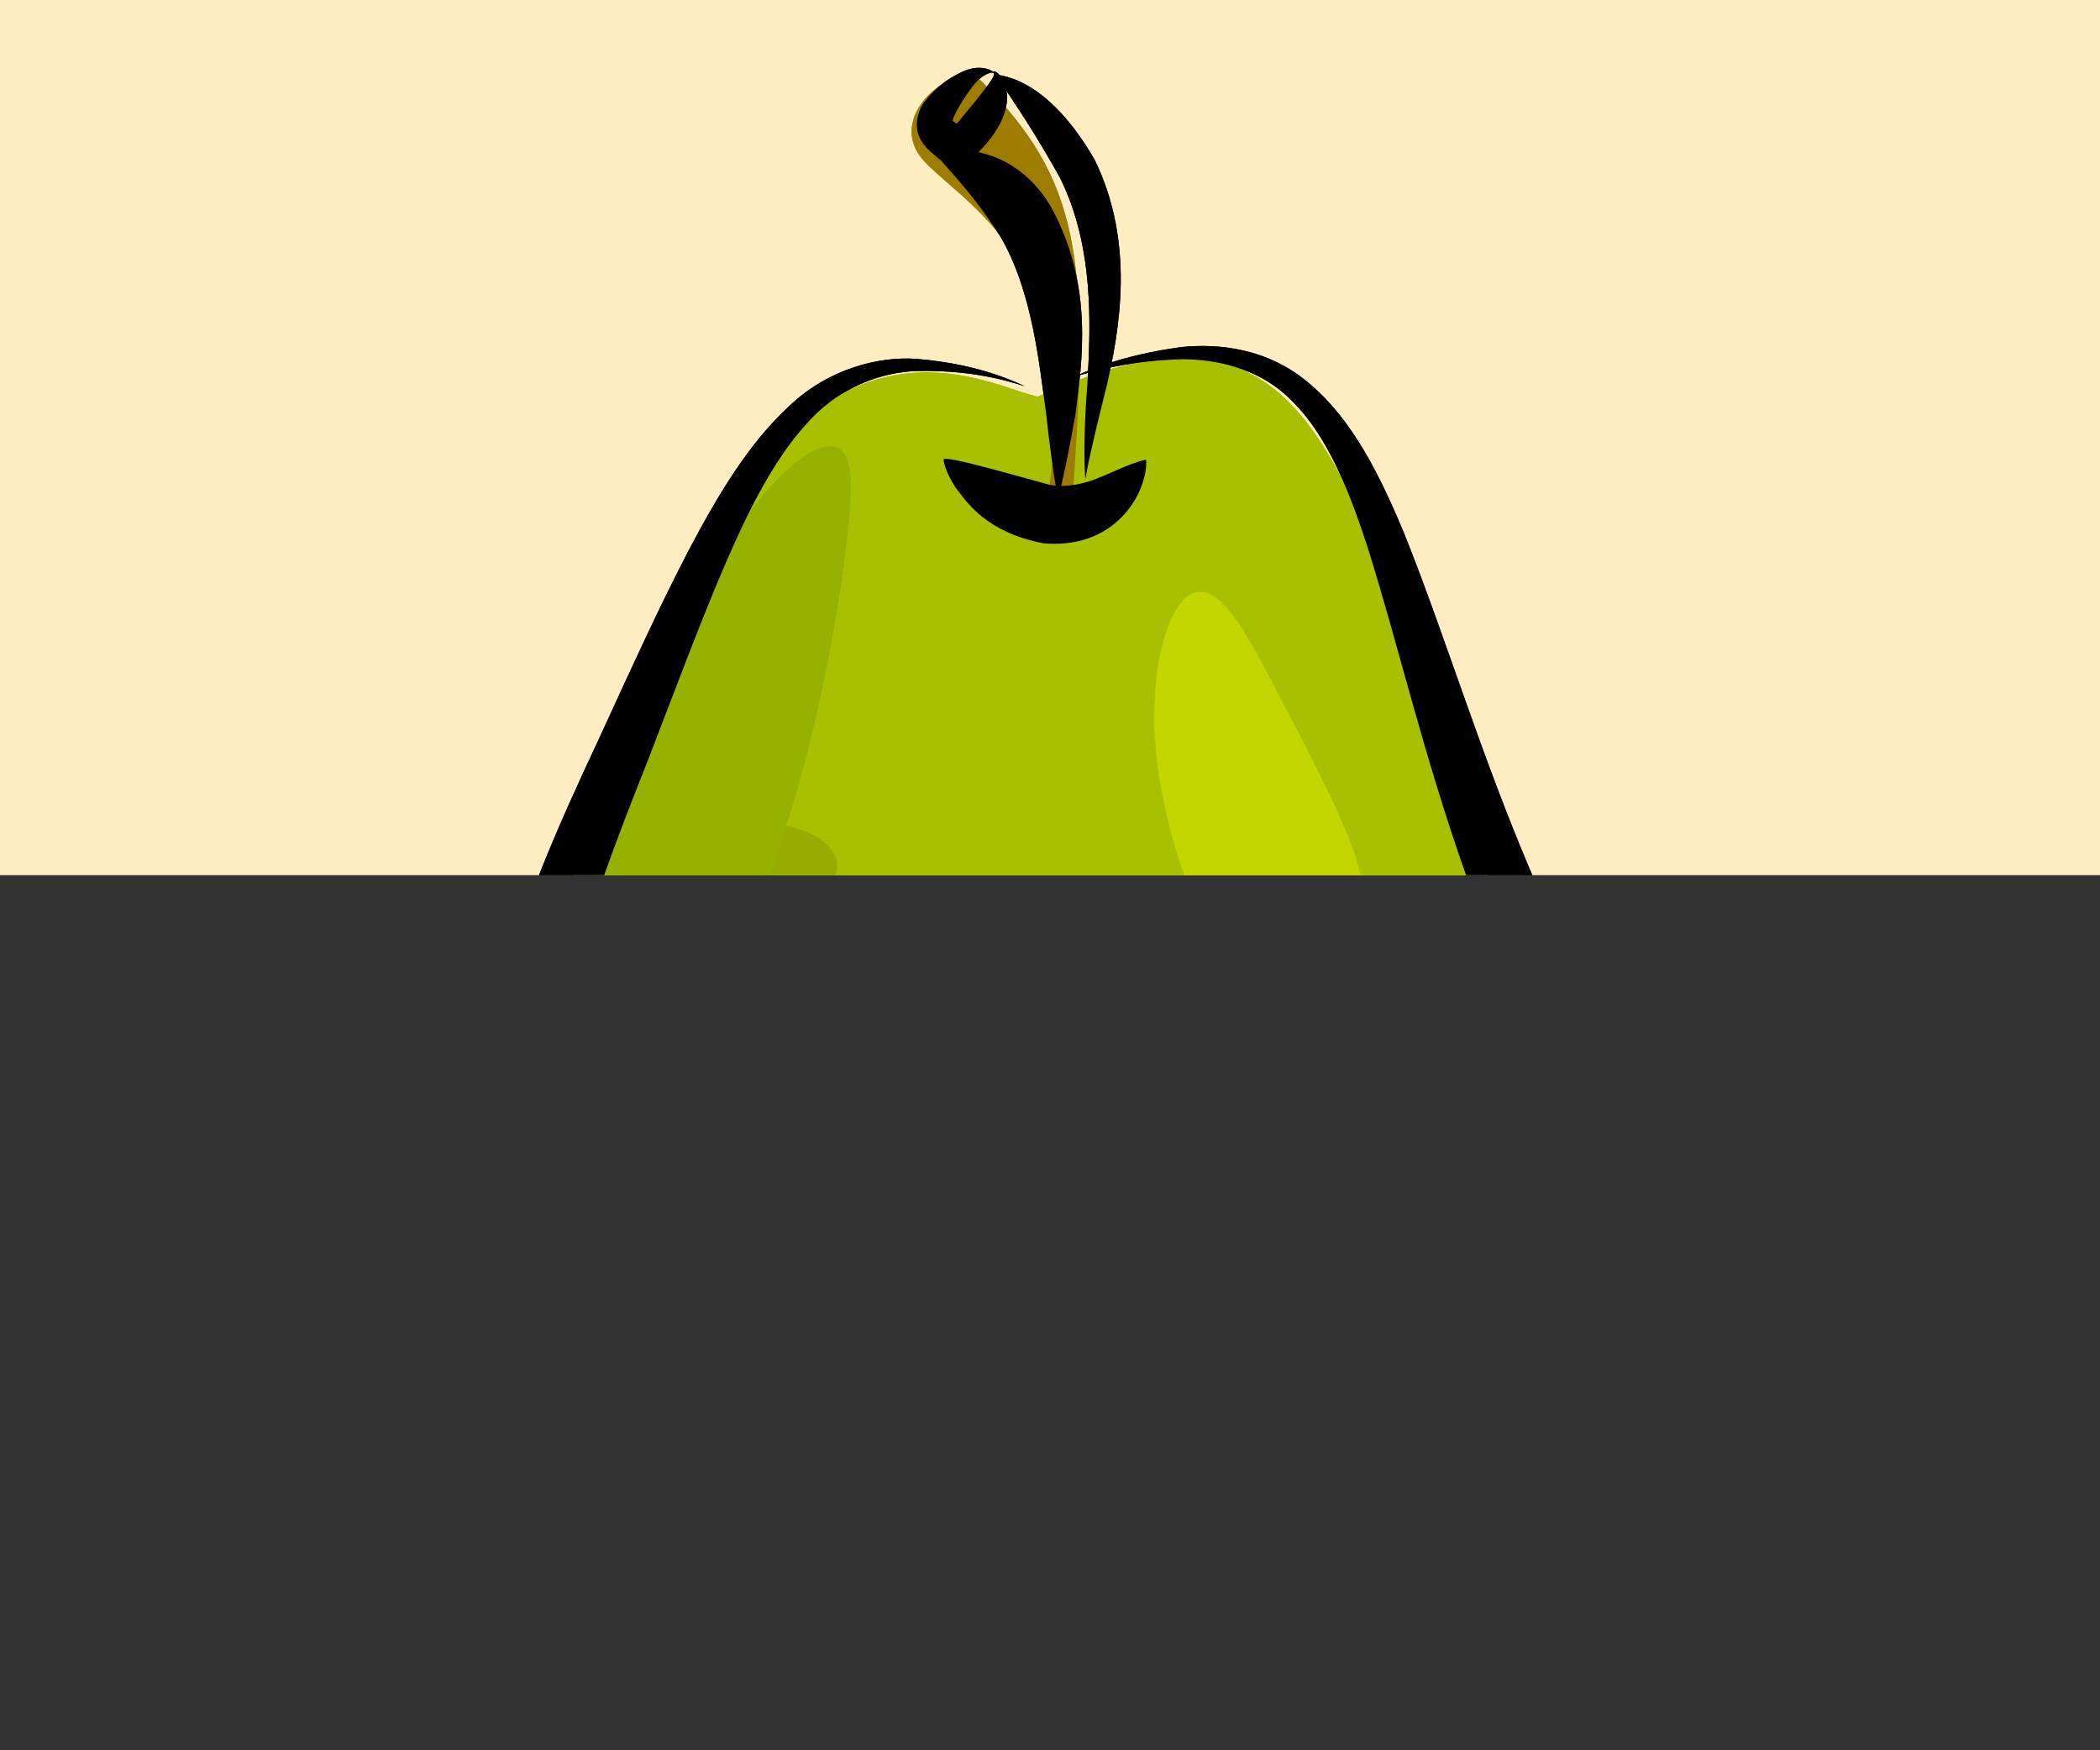 <?xml version="1.0" encoding="UTF-8"?>
<svg xmlns="http://www.w3.org/2000/svg" width="300" height="250" viewBox="0 0 300 250">
  <rect x="0" y="0" width="300" height="250" fill="#333333" stroke="none"/>
  <g id="a" data-name="background_top">
    <rect width="300" height="125" style="fill: #ffedc2;"/>
  </g>
  <g id="b" data-name="pear_bottom">
    <g>
      <g>
        <path d="m212.45,125H81.82c1.23-4.4,2.6-8.89,4.08-13.45,11.58-35.63,24.06-50.32,34.99-55.66.03-.02.05-.03.08-.04,9.04-4.39,17-2.42,22.51-.67,1.89.61,3.5,1.19,4.75,1.47l.84-.34,1.56-.63,3.52-1.42.08-.02,1.17-.48.38-.15c.97-.32,1.92-.62,2.85-.87,1.29-.37,2.53-.67,3.72-.9.03,0,.05,0,.07-.01,5.51-1.1,10.1-.89,14.07.59,6.25,2.31,10.96,7.75,15.31,16.12,6.45,12.48,12.08,31.48,20.65,56.46Z" style="fill: #a9c000;"/>
        <path d="m140.17,11.56c-3.2-3.2-14.61,5.03-7.82,11.81,6.78,6.78,23.06,15.1,17.06,49.12,3.1,1.82,3.94-2.96,3.94-2.96,2.26-32.68.93-43.86-13.18-57.97Z" style="fill: #9d7c00;"/>
        <path d="m119.59,123.63c0,.46-.09.92-.25,1.37h-30.34c4.71-3.75,9.72-6.19,14.35-6.93,3.6-.61,6.58-.56,8.96-.12,5.03.95,7.38,3.68,7.28,5.68Z" style="fill: #97ac00;"/>
        <path d="m120.2,83.25c-1.45,9.82-3.99,22.66-7.89,34.7-.16.51-.32,1.01-.49,1.51-.59,1.93-1.22,3.78-1.88,5.54h-24.68c1.04-3.81,2.35-8.16,3.95-13.13,4.03-11.98,9.32-24.91,15.19-34.49.78-1.36,1.6-2.66,2.45-3.87,5.15-7.32,11.31-11.53,13.48-9.11,1.96,2.34,1.27,8.36-.13,18.85Z" style="fill: #97b100;"/>
        <path d="m194.37,125h-25.2c-2.58-7.23-4.66-16.84-4.23-24.7.34-9.15,3.16-15.62,6.37-15.77,3.35-.18,6.54,5.55,10.14,12.35,3.53,6.93,7.86,14.65,11.09,22.47.79,1.9,1.4,3.81,1.83,5.65Z" style="fill: #c2d700;"/>
      </g>
      <g>
        <path d="m155.1,68.38c-.12-.05.95-5.18,3.01-13.27,1.78-7.9,4.12-20.34-1.74-32.31-7.44-12.86-14.5-11.86-13.97-12.21-.38.31,3.01,4.08,8.97,14.69,4.97,9.9,4.43,21.28,3.98,29.43-.68,8.26-.38,13.7-.25,13.67Z"/>
        <path d="m151.15,71.34s1.18-4.67,2.48-12.15c.93-7.35,2.69-18.46-3.52-29.69-3.72-6.29-9.18-7.8-11.88-7.98-2.98,0-4.12.71-4.14.7-.28.54,3.82,3.78,8.85,11.61,4.52,7.75,5.51,18.05,6.51,25.28.8,7.4,1.67,12.26,1.71,12.23Z"/>
        <path d="m141.91,10.41c.32-.07-1.78-1.66-4.95.1-1.55.79-3.14,1.82-4.82,3.94-.71.86-2.06,3.62-.28,6.03.76,1.02,1.31,1.39,1.94,1.91.29.6,3.35,1.63,4.75.54,9.77-8.8,3.01-13.91,3.37-12.53.53.31-1.17,2.36-5.73,7.88.48.81.37,1.37.42.93.06-.34.18-.36.55-1.22-.03-.03.01.04-.13-.07-.42-.27-.91-.67-.9-.64-.95.49-.47.25-.05.29-.07-.05.05-.41.12-.73.65-1.5,1.69-3.1,2.47-4.12,1.6-2.33,3.14-2.46,3.24-2.31Z"/>
        <path d="m154.17,53.62c-.59.17-.91.27-.97.24.07.02.4-.13.98-.37.04-.03.08-.04.12-.06.31-.14.69-.3,1.14-.48.87-.35,1.99-.77,3.38-1.21,2.48-.78,5.79-1.61,9.97-2.17,5.1-.53,12.4.08,18.42,5.35,6.01,5.1,9.95,12.99,13.44,21.42,5.8,14.43,10.81,31.31,18.25,48.66h-9.46c-6.07-17.09-9.78-33.27-14.04-46.74-1.11-3.43-2.28-6.71-3.6-9.72-1.92-4.37-4.16-8.17-6.98-11.02-2.48-2.61-5.4-4.19-8.33-5.1-2.63-.82-5.27-1.1-7.62-1.11-2.41.07-4.57.27-6.45.52-.02.01-.04.01-.07.01-1.37.19-2.6.41-3.67.63-1.32.27-2.4.55-3.25.78-.45.12-.83.24-1.14.33-.04.01-.08.03-.12.04Z"/>
        <path d="m146.5,55.17c-.85-.13-6.34-2.4-15.66-2.18-3.11.14-6.58.99-9.87,2.86-.03.01-.05.02-.08.04-1.99,1.14-3.91,2.65-5.64,4.61-3.17,3.46-5.88,7.93-8.4,13.01-1.19,2.41-2.34,4.96-3.48,7.61-3.53,8.25-6.96,17.52-10.78,27.39-2.13,5.4-4.29,10.85-6.27,16.49h-9.32c2.72-6.91,5.74-13.42,8.56-19.46,4.41-9.59,8.51-18.65,12.77-26.82,4.26-8.12,8.74-15.52,14.44-20.74,5.67-5.39,12.81-7.07,18.05-6.73,9.77.78,14.84,3.7,15.68,3.92Z"/>
        <path d="m163.71,65.68s.32,1.44-.83,4.22c-.92,2.26-4.52,8.45-13.78,7.71-8.24-1.6-10.93-5.81-12.63-8.03-1.57-2.45-1.67-3.9-1.68-3.9-.07-.66,6.01,1.04,15.35,3.62,4.07.54,7.18-1.24,9.7-2.28,2.42-1.07,3.85-1.39,3.87-1.35Z"/>
      </g>
    </g>
  </g>
  <g id="c" data-name="pear_top">
    <g>
      <g>
        <path d="m212.45,125H81.82c1.23-4.4,2.6-8.89,4.08-13.45,11.58-35.63,24.06-50.32,34.99-55.66.03-.02.05-.03.08-.04,9.04-4.39,17-2.42,22.51-.67,1.89.61,3.5,1.19,4.75,1.47l.84-.34,1.56-.63,3.52-1.42.08-.02,1.17-.48.38-.15c.97-.32,1.92-.62,2.85-.87,1.29-.37,2.53-.67,3.72-.9.03,0,.05,0,.07-.01,5.51-1.1,10.1-.89,14.07.59,6.25,2.31,10.96,7.75,15.31,16.12,6.45,12.48,12.08,31.48,20.65,56.46Z" style="fill: #a9c000;"/>
        <path d="m140.17,11.56c-3.2-3.2-14.61,5.03-7.82,11.81,6.78,6.78,23.06,15.1,17.06,49.12,3.1,1.82,3.94-2.96,3.94-2.96,2.26-32.68.93-43.86-13.18-57.97Z" style="fill: #9d7c00;"/>
        <path d="m119.59,123.63c0,.46-.09.92-.25,1.37h-30.34c4.71-3.75,9.72-6.19,14.35-6.93,3.6-.61,6.58-.56,8.96-.12,5.03.95,7.38,3.68,7.28,5.68Z" style="fill: #97ac00;"/>
        <path d="m120.2,83.25c-1.45,9.82-3.99,22.66-7.89,34.7-.16.51-.32,1.01-.49,1.51-.59,1.93-1.22,3.78-1.88,5.54h-24.68c1.04-3.81,2.35-8.16,3.95-13.13,4.03-11.98,9.32-24.91,15.19-34.49.78-1.36,1.6-2.66,2.45-3.87,5.15-7.32,11.31-11.53,13.48-9.11,1.96,2.34,1.27,8.36-.13,18.85Z" style="fill: #97b100;"/>
        <path d="m194.37,125h-25.2c-2.58-7.23-4.66-16.84-4.23-24.7.34-9.15,3.16-15.62,6.37-15.77,3.35-.18,6.54,5.55,10.14,12.35,3.53,6.93,7.86,14.65,11.09,22.47.79,1.9,1.4,3.81,1.83,5.65Z" style="fill: #c2d700;"/>
      </g>
      <g>
        <path d="m155.1,68.38c-.12-.05.95-5.18,3.01-13.27,1.78-7.9,4.12-20.34-1.74-32.31-7.44-12.86-14.5-11.86-13.97-12.21-.38.31,3.01,4.08,8.97,14.69,4.97,9.9,4.43,21.28,3.98,29.43-.68,8.26-.38,13.7-.25,13.67Z"/>
        <path d="m151.15,71.34s1.18-4.67,2.48-12.15c.93-7.35,2.69-18.46-3.52-29.69-3.72-6.29-9.18-7.8-11.88-7.98-2.98,0-4.12.71-4.14.7-.28.54,3.82,3.78,8.85,11.61,4.52,7.75,5.51,18.05,6.51,25.28.8,7.4,1.67,12.26,1.71,12.23Z"/>
        <path d="m141.91,10.41c.32-.07-1.78-1.66-4.95.1-1.55.79-3.14,1.82-4.82,3.94-.71.86-2.06,3.62-.28,6.03.76,1.02,1.31,1.39,1.94,1.91.29.6,3.35,1.63,4.75.54,9.77-8.8,3.01-13.91,3.37-12.53.53.31-1.17,2.36-5.73,7.88.48.81.37,1.37.42.93.06-.34.18-.36.55-1.22-.03-.03.01.04-.13-.07-.42-.27-.91-.67-.9-.64-.95.49-.47.25-.05.29-.07-.05.05-.41.12-.73.65-1.5,1.69-3.1,2.47-4.12,1.6-2.33,3.14-2.46,3.24-2.31Z"/>
        <path d="m154.17,53.62c-.59.17-.91.27-.97.24.07.02.4-.13.98-.37.04-.03.08-.04.12-.06.31-.14.69-.3,1.14-.48.87-.35,1.99-.77,3.38-1.21,2.48-.78,5.79-1.61,9.97-2.17,5.1-.53,12.4.08,18.42,5.35,6.01,5.1,9.95,12.99,13.44,21.42,5.8,14.43,10.81,31.31,18.25,48.66h-9.46c-6.07-17.09-9.78-33.27-14.04-46.74-1.11-3.43-2.28-6.71-3.6-9.72-1.92-4.37-4.16-8.17-6.98-11.02-2.48-2.61-5.4-4.19-8.33-5.1-2.63-.82-5.27-1.1-7.62-1.11-2.41.07-4.57.27-6.45.52-.02.01-.04.01-.07.01-1.37.19-2.6.41-3.67.63-1.32.27-2.4.55-3.25.78-.45.12-.83.24-1.14.33-.04.01-.08.03-.12.04Z"/>
        <path d="m146.5,55.17c-.85-.13-6.34-2.4-15.66-2.18-3.11.14-6.58.99-9.87,2.86-.03.01-.05.02-.08.04-1.99,1.14-3.91,2.65-5.64,4.61-3.17,3.46-5.88,7.93-8.4,13.01-1.19,2.41-2.34,4.96-3.48,7.61-3.53,8.25-6.96,17.52-10.78,27.39-2.13,5.4-4.29,10.85-6.27,16.49h-9.32c2.72-6.91,5.74-13.42,8.56-19.46,4.41-9.59,8.51-18.65,12.77-26.82,4.26-8.12,8.74-15.52,14.44-20.74,5.67-5.39,12.81-7.07,18.05-6.73,9.77.78,14.84,3.7,15.68,3.92Z"/>
        <path d="m163.71,65.68s.32,1.44-.83,4.22c-.92,2.26-4.52,8.45-13.78,7.71-8.24-1.6-10.93-5.81-12.63-8.03-1.57-2.45-1.67-3.9-1.68-3.9-.07-.66,6.01,1.04,15.35,3.62,4.07.54,7.18-1.24,9.7-2.28,2.42-1.07,3.85-1.39,3.87-1.35Z"/>
      </g>
    </g>
  </g>
</svg>